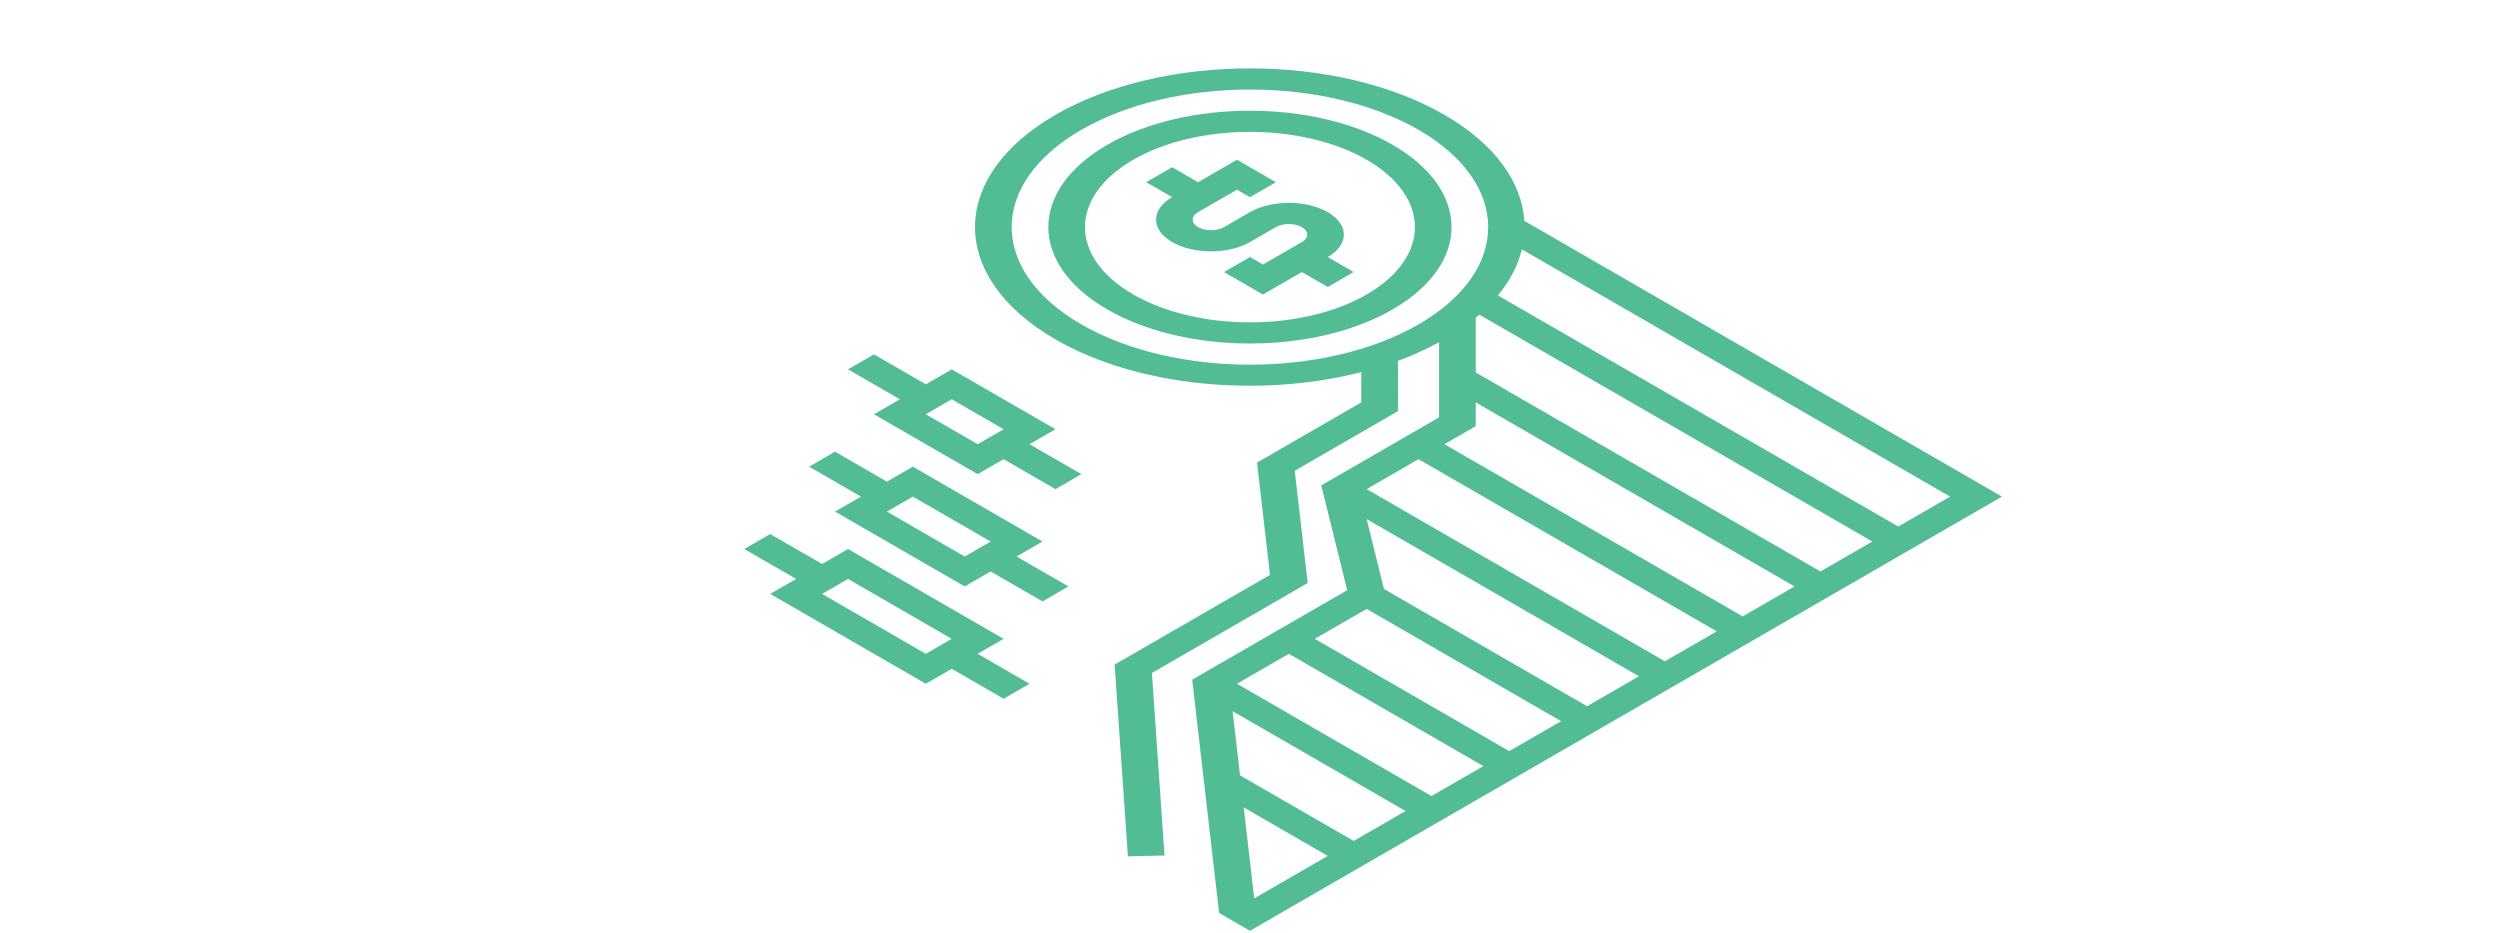 <svg width="375" height="140" viewBox="0 0 375 140" fill="none" xmlns="http://www.w3.org/2000/svg">
<path d="M203.051 40.805L199.161 38.559C202.378 36.702 202.378 33.679 199.161 31.822C195.944 29.964 190.708 29.964 187.492 31.822L183.602 34.067C182.528 34.687 180.786 34.687 179.712 34.067C178.638 33.448 178.638 32.441 179.712 31.822L185.547 28.453L187.492 29.576L191.381 27.33L185.547 23.961L179.712 27.33L175.822 25.084L171.932 27.33L175.822 29.576C172.605 31.433 172.605 34.456 175.822 36.313C179.039 38.17 184.275 38.17 187.492 36.313L191.381 34.067C192.455 33.448 194.198 33.448 195.271 34.067C196.345 34.687 196.345 35.693 195.271 36.313L189.436 39.682L187.492 38.559L183.602 40.805L189.436 44.173L195.271 40.805L199.161 43.05L203.051 40.805Z" fill="#52BD95"/>
<path d="M208.886 21.716C197.09 14.905 177.894 14.905 166.098 21.716C154.302 28.526 154.302 39.609 166.098 46.419C177.894 53.23 197.09 53.23 208.886 46.419C220.682 39.609 220.682 28.526 208.886 21.716ZM169.988 44.173C160.335 38.6 160.335 29.534 169.988 23.961C179.64 18.389 195.343 18.389 204.996 23.961C214.649 29.534 214.649 38.6 204.996 44.173C195.343 49.746 179.64 49.746 169.988 44.173Z" fill="#52BD95"/>
<path d="M216.665 17.224C200.579 7.937 174.404 7.937 158.318 17.224C142.232 26.512 142.232 41.623 158.318 50.911C170.703 58.061 189.053 59.684 204.19 55.822L204.19 60.359L188.553 69.387L190.498 86.23L167.193 99.686L169.184 128.452L174.681 128.326L172.784 100.949L196.156 87.455L194.211 70.612L209.693 61.674L209.693 54.13C211.867 53.328 213.927 52.391 215.862 51.33L215.86 62.605L198.189 72.807L202.078 88.528L178.829 101.951L182.87 136.951L187.492 139.619L300.296 74.492L228.653 33.129C228.261 27.346 224.295 21.629 216.665 17.224ZM162.208 48.665C148.267 40.616 148.267 27.519 162.208 19.47C176.149 11.421 198.834 11.421 212.775 19.47C226.716 27.519 226.716 40.616 212.775 48.665C198.834 56.714 176.149 56.714 162.208 48.665ZM221.912 47.203L280.847 81.229L273.067 85.721L221.36 55.867L221.36 47.636C221.537 47.489 221.741 47.351 221.912 47.203ZM221.36 63.921L221.36 60.359L269.177 87.966L261.398 92.458L216.665 66.631L221.36 63.921ZM210.83 121.653L203.051 126.144L186 116.3L184.889 106.676L210.83 121.653ZM185.547 102.564L193.326 98.072L222.5 114.916L214.72 119.407L185.547 102.564ZM197.216 95.826L204.996 91.335L234.169 108.178L226.39 112.67L197.216 95.826ZM207.588 88.34L204.996 77.86L245.839 101.441L238.059 105.932L207.588 88.34ZM204.996 73.369L212.775 68.877L257.508 94.704L249.728 99.195L204.996 73.369ZM186.556 121.113L199.161 128.39L188.131 134.758L186.556 121.113ZM284.737 78.983L224.688 44.314C226.504 42.109 227.702 39.78 228.28 37.405L292.516 74.492L284.737 78.983Z" fill="#52BD95"/>
<path d="M150.538 104.81L154.428 102.564L146.649 98.072L150.538 95.826L127.2 82.352L123.31 84.598L115.53 80.106L111.64 82.352L119.42 86.843L115.53 89.089L138.869 102.564L142.759 100.318L150.538 104.81ZM123.31 89.089L127.2 86.843L142.759 95.826L138.869 98.072L123.31 89.089Z" fill="#52BD95"/>
<path d="M156.374 90.212L160.263 87.966L152.484 83.475L156.374 81.229L136.925 70L133.035 72.246L125.255 67.754L121.365 70L129.145 74.491L125.255 76.737L144.704 87.966L148.594 85.72L156.374 90.212ZM133.035 76.737L136.925 74.491L148.594 81.229L144.704 83.475L133.035 76.737Z" fill="#52BD95"/>
<path d="M158.318 73.369L162.208 71.123L154.428 66.632L158.318 64.386L142.759 55.403L138.869 57.648L131.09 53.157L127.2 55.403L134.979 59.894L131.09 62.14L146.649 71.123L150.539 68.877L158.318 73.369ZM138.869 62.14L142.759 59.894L150.539 64.386L146.649 66.632L138.869 62.14Z" fill="#52BD95"/>
</svg>
